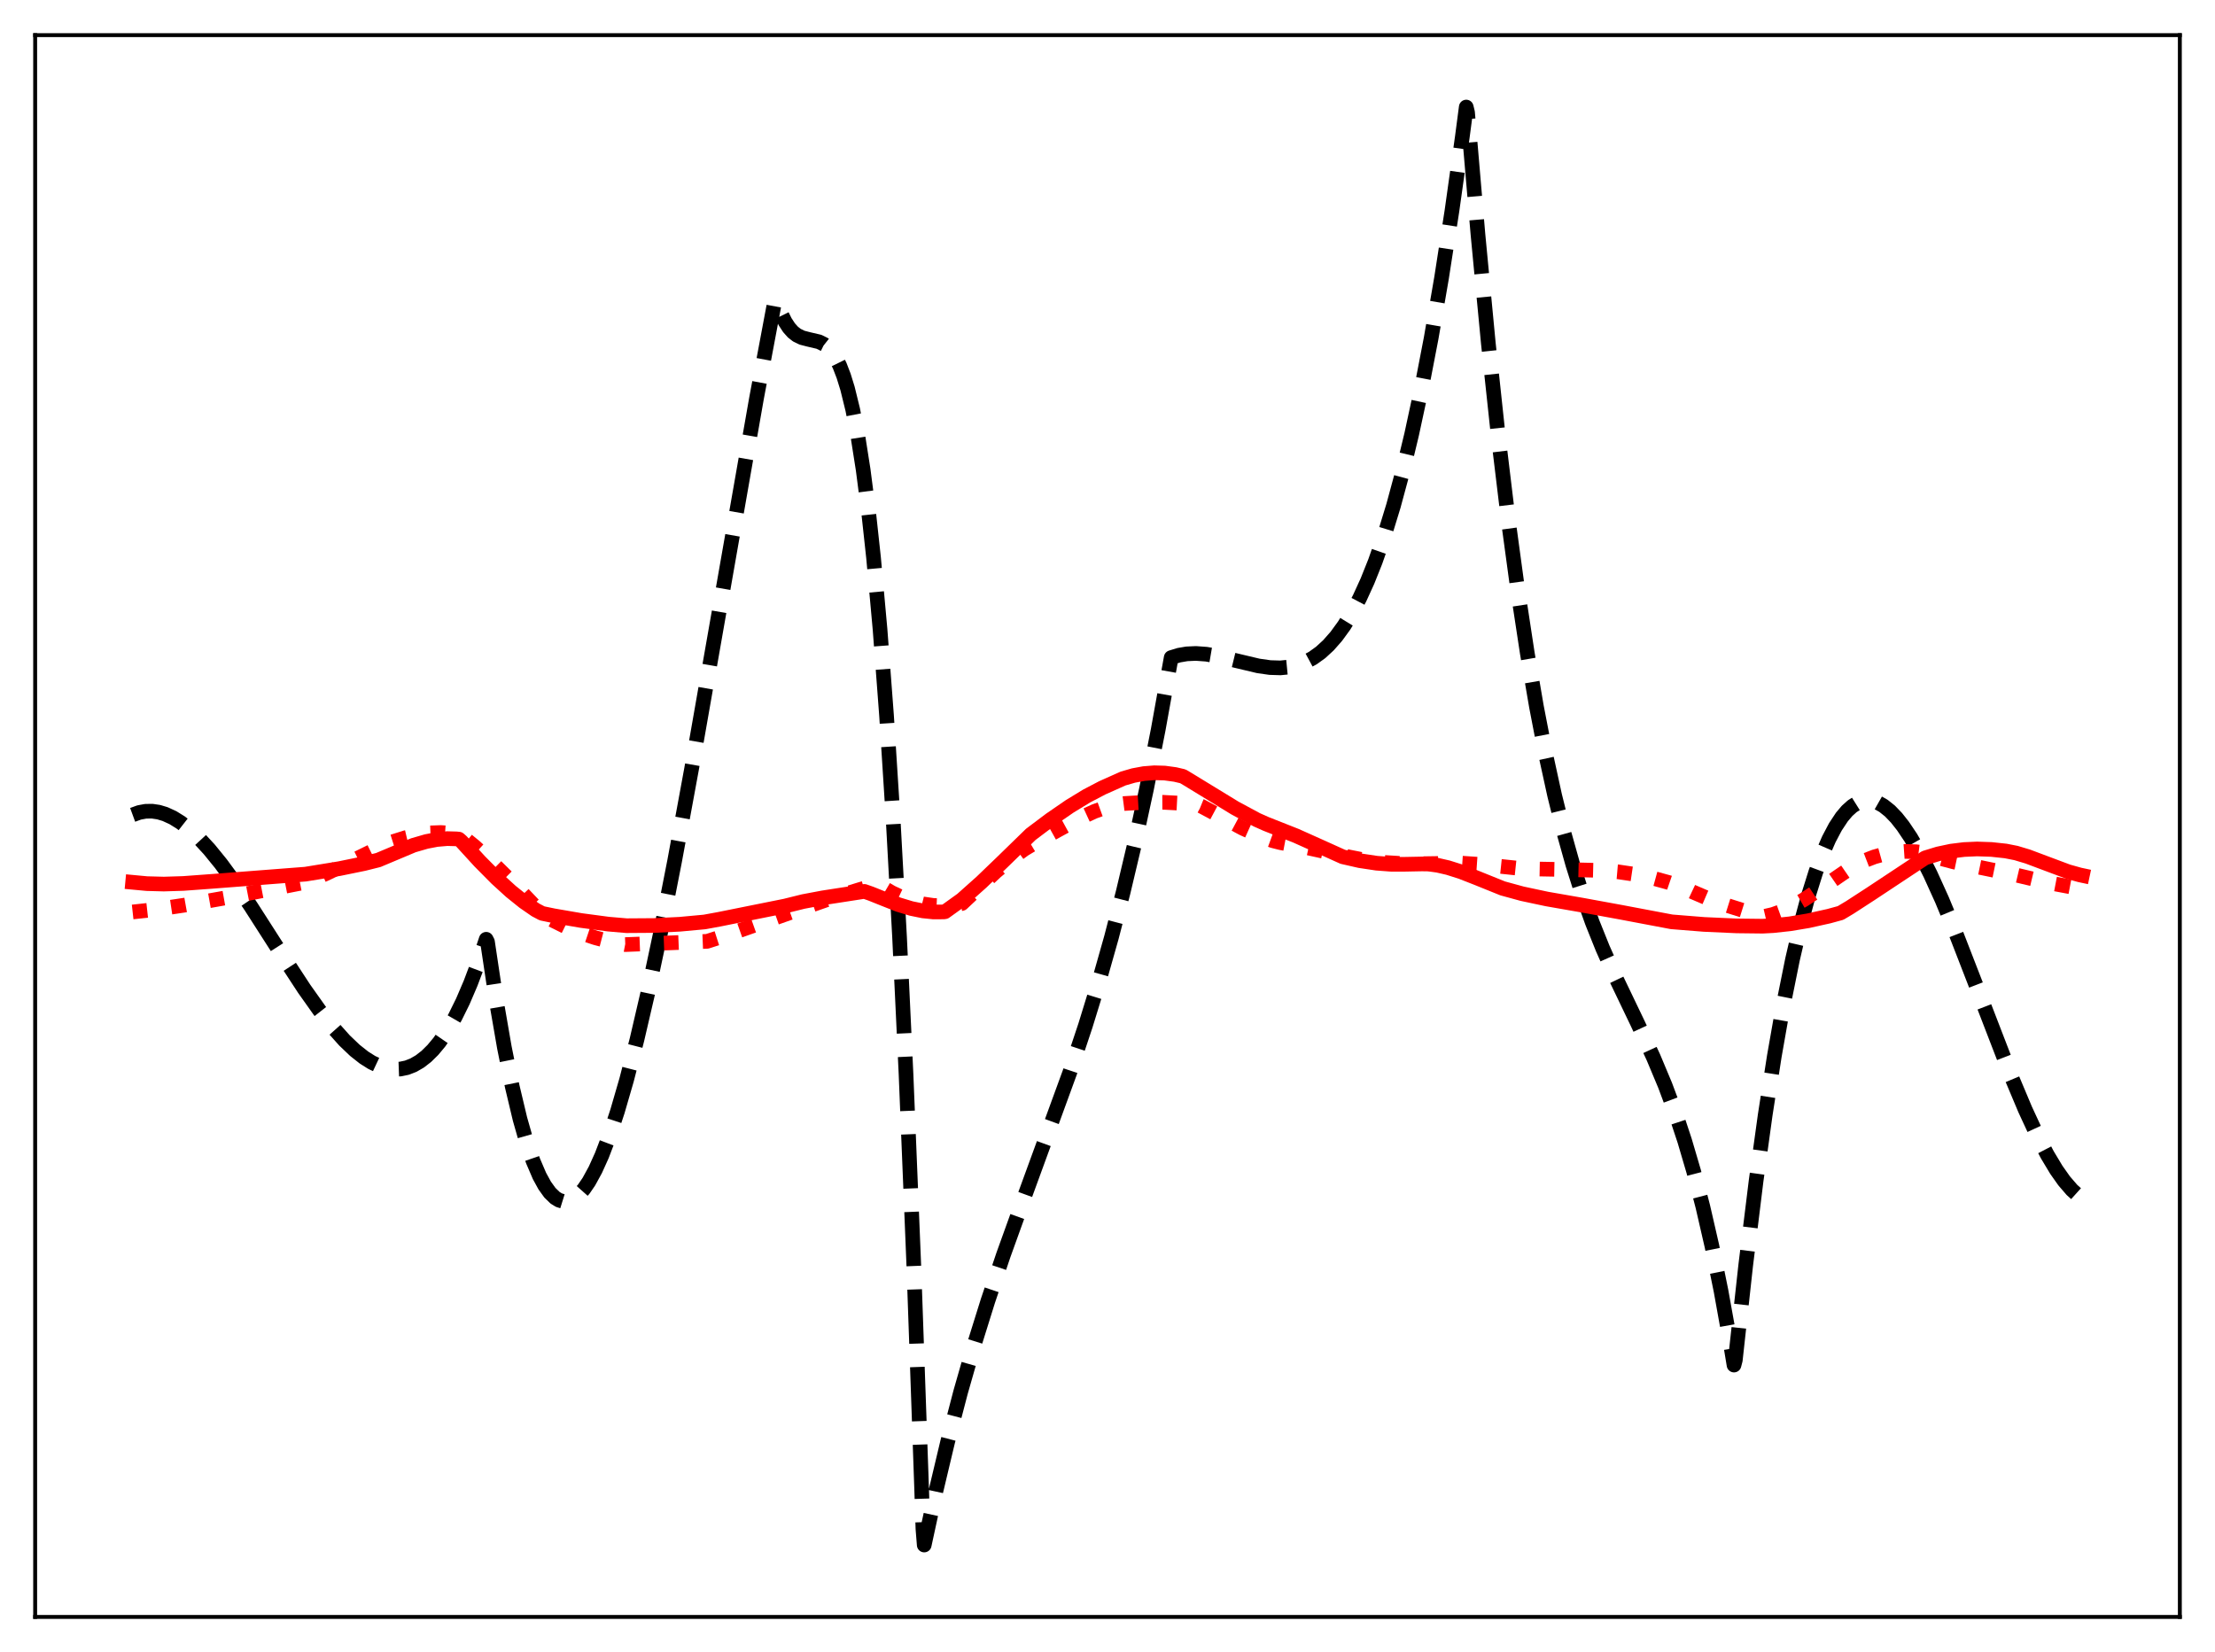<?xml version="1.0" encoding="utf-8" standalone="no"?>
<!DOCTYPE svg PUBLIC "-//W3C//DTD SVG 1.1//EN"
  "http://www.w3.org/Graphics/SVG/1.1/DTD/svg11.dtd">
<svg xmlns:xlink="http://www.w3.org/1999/xlink" width="453.6pt" height="338.4pt" viewBox="0 0 453.6 338.4" xmlns="http://www.w3.org/2000/svg" version="1.1">
 <defs>
  <style type="text/css">*{stroke-linejoin: round; stroke-linecap: butt}</style>
 </defs>
 <g id="figure_1">
  <g id="patch_1">
   <path d="M 0 338.4 
L 453.6 338.4 
L 453.6 0 
L 0 0 
z
" style="fill: #ffffff"/>
  </g>
  <g id="axes_1">
   <g id="patch_2">
    <path d="M 7.2 331.2 
L 446.4 331.2 
L 446.4 7.2 
L 7.2 7.2 
z
" style="fill: #ffffff"/>
   </g>
   <g id="matplotlib.axis_1"/>
   <g id="matplotlib.axis_2"/>
   <g id="line2d_1">
    <path d="M 27.164 166.911 
L 28.495 166.424 
L 29.825 166.177 
L 31.156 166.157 
L 32.487 166.354 
L 33.818 166.755 
L 35.415 167.489 
L 37.012 168.481 
L 38.876 169.938 
L 40.739 171.685 
L 42.868 173.997 
L 45.264 176.944 
L 47.926 180.567 
L 51.386 185.676 
L 57.242 194.814 
L 62.3 202.548 
L 65.494 207.052 
L 68.156 210.438 
L 70.551 213.12 
L 72.681 215.154 
L 74.544 216.626 
L 76.141 217.632 
L 77.738 218.382 
L 79.335 218.856 
L 80.666 219.025 
L 81.997 218.976 
L 83.328 218.698 
L 84.659 218.179 
L 85.99 217.408 
L 87.321 216.372 
L 88.652 215.059 
L 89.983 213.46 
L 91.58 211.144 
L 93.177 208.377 
L 94.774 205.138 
L 96.371 201.409 
L 97.968 197.167 
L 99.565 192.394 
L 99.831 192.917 
L 101.695 205.352 
L 103.292 214.571 
L 104.889 222.509 
L 106.486 229.214 
L 107.817 233.891 
L 109.148 237.77 
L 110.479 240.877 
L 111.543 242.824 
L 112.608 244.308 
L 113.673 245.343 
L 114.471 245.832 
L 115.27 246.081 
L 116.068 246.096 
L 116.867 245.883 
L 117.665 245.448 
L 118.464 244.797 
L 119.529 243.601 
L 120.593 242.044 
L 121.924 239.61 
L 123.255 236.66 
L 124.852 232.476 
L 126.449 227.632 
L 128.313 221.208 
L 130.442 212.938 
L 132.572 203.781 
L 135.233 191.255 
L 138.161 176.327 
L 141.622 157.51 
L 146.679 128.643 
L 154.931 81.534 
L 158.657 61.684 
L 158.924 61.45 
L 159.988 64.302 
L 160.787 65.911 
L 161.585 67.132 
L 162.384 68.025 
L 163.183 68.649 
L 164.247 69.168 
L 165.578 69.512 
L 167.708 70.01 
L 168.772 70.536 
L 169.571 71.168 
L 170.369 72.071 
L 171.168 73.303 
L 171.967 74.924 
L 172.765 76.996 
L 173.564 79.576 
L 174.628 83.913 
L 175.693 89.403 
L 176.758 96.188 
L 177.823 104.41 
L 178.887 114.211 
L 180.218 128.899 
L 181.549 146.552 
L 182.88 167.447 
L 184.211 191.861 
L 185.542 220.072 
L 187.139 259.324 
L 188.736 304.921 
L 189.002 313.171 
L 189.268 316.473 
L 191.664 305.424 
L 194.06 295.345 
L 196.721 285.142 
L 199.383 275.838 
L 202.311 266.455 
L 205.505 256.997 
L 209.498 245.917 
L 219.081 219.669 
L 222.275 210.081 
L 224.937 201.439 
L 227.599 192.035 
L 229.994 182.793 
L 232.39 172.693 
L 234.785 161.623 
L 237.181 149.467 
L 239.843 134.695 
L 241.44 134.205 
L 243.037 133.932 
L 244.9 133.847 
L 247.03 134.002 
L 249.425 134.412 
L 253.152 135.324 
L 257.677 136.397 
L 260.073 136.739 
L 262.202 136.805 
L 264.065 136.623 
L 265.663 136.252 
L 267.26 135.65 
L 268.857 134.789 
L 270.454 133.639 
L 272.051 132.17 
L 273.648 130.354 
L 275.245 128.161 
L 276.842 125.561 
L 278.439 122.524 
L 280.036 119.023 
L 281.633 115.026 
L 283.497 109.699 
L 285.36 103.611 
L 287.223 96.716 
L 289.087 88.967 
L 290.95 80.318 
L 293.079 69.271 
L 295.209 56.916 
L 297.338 43.184 
L 299.468 28.006 
L 300.266 21.927 
L 300.532 23.02 
L 302.662 47.986 
L 304.791 70.333 
L 306.921 90.238 
L 309.05 107.88 
L 310.913 121.6 
L 312.777 133.844 
L 314.64 144.732 
L 316.503 154.382 
L 318.367 162.914 
L 320.23 170.448 
L 322.093 177.104 
L 323.956 183.001 
L 326.086 188.963 
L 328.215 194.27 
L 330.877 200.251 
L 335.402 209.691 
L 338.596 216.59 
L 340.992 222.311 
L 343.121 228.018 
L 344.985 233.637 
L 346.848 239.967 
L 348.711 247.126 
L 350.575 255.235 
L 352.438 264.412 
L 354.301 274.777 
L 355.1 279.613 
L 355.366 278.598 
L 357.495 259.18 
L 359.625 241.869 
L 361.488 228.376 
L 363.351 216.364 
L 365.215 205.769 
L 367.078 196.53 
L 368.675 189.643 
L 370.272 183.667 
L 371.869 178.564 
L 373.2 174.949 
L 374.531 171.891 
L 375.862 169.366 
L 377.193 167.352 
L 378.257 166.094 
L 379.322 165.136 
L 380.387 164.468 
L 381.452 164.078 
L 382.516 163.954 
L 383.581 164.085 
L 384.646 164.458 
L 385.711 165.064 
L 387.041 166.128 
L 388.372 167.514 
L 389.703 169.199 
L 391.3 171.582 
L 393.164 174.813 
L 395.293 179.022 
L 397.689 184.308 
L 400.617 191.372 
L 404.609 201.664 
L 411.796 220.298 
L 414.724 227.262 
L 417.12 232.434 
L 419.249 236.521 
L 421.113 239.625 
L 422.71 241.887 
L 424.307 243.739 
L 425.638 244.941 
L 426.436 245.503 
L 426.436 245.503 
" clip-path="url(#p5e8555e7ec)" style="fill: none; stroke-dasharray: 11.1,4.8; stroke-dashoffset: 0; stroke: #000000; stroke-width: 3"/>
   </g>
   <g id="line2d_2">
    <path d="M 27.164 186.803 
L 31.955 186.278 
L 37.811 185.401 
L 46.063 183.932 
L 57.508 181.71 
L 62.832 180.663 
L 66.825 178.922 
L 72.148 176.331 
L 79.601 172.672 
L 83.062 171.581 
L 85.724 170.953 
L 88.119 170.609 
L 90.249 170.526 
L 92.112 170.653 
L 93.975 170.992 
L 94.508 171.2 
L 97.169 173.364 
L 100.364 176.256 
L 104.356 180.2 
L 110.479 186.62 
L 111.277 187.437 
L 112.874 188.352 
L 115.802 189.803 
L 118.73 191.015 
L 121.924 192.086 
L 125.119 192.919 
L 128.047 193.484 
L 137.895 193.104 
L 144.816 192.819 
L 148.809 191.537 
L 165.312 185.696 
L 169.571 184.207 
L 176.225 182.163 
L 179.686 181.165 
L 180.218 181.434 
L 182.614 182.837 
L 184.743 183.838 
L 186.873 184.61 
L 189.002 185.152 
L 191.132 185.465 
L 193.261 185.55 
L 195.391 185.393 
L 196.988 185.069 
L 203.908 178.56 
L 207.103 175.879 
L 209.764 173.945 
L 211.894 172.667 
L 216.685 170.01 
L 221.21 167.545 
L 224.138 166.199 
L 226.534 165.334 
L 228.663 164.792 
L 230.26 164.585 
L 234.253 164.355 
L 238.246 164.341 
L 242.239 164.551 
L 245.433 164.888 
L 245.965 165.105 
L 254.483 169.659 
L 257.943 171.218 
L 260.605 172.194 
L 262.202 172.6 
L 267.792 173.666 
L 276.31 175.546 
L 279.504 176.181 
L 283.497 176.655 
L 287.489 176.901 
L 291.482 176.912 
L 299.201 176.794 
L 303.993 177.118 
L 310.913 177.843 
L 312.777 177.965 
L 319.697 178.091 
L 327.949 178.291 
L 331.409 178.588 
L 334.87 179.1 
L 338.33 179.831 
L 341.791 180.785 
L 344.719 181.791 
L 346.582 182.668 
L 349.776 184.041 
L 353.503 185.404 
L 358.56 186.996 
L 361.222 187.736 
L 363.085 187.304 
L 364.948 186.634 
L 367.078 185.626 
L 369.473 184.248 
L 372.668 182.129 
L 379.588 177.38 
L 381.718 176.332 
L 383.847 175.512 
L 385.977 174.919 
L 388.106 174.55 
L 390.236 174.4 
L 392.365 174.463 
L 393.696 174.63 
L 396.624 175.626 
L 400.084 176.546 
L 404.609 177.493 
L 411.796 178.98 
L 419.516 180.806 
L 424.041 181.661 
L 426.436 182.007 
L 426.436 182.007 
" clip-path="url(#p5e8555e7ec)" style="fill: none; stroke-dasharray: 3,4.95; stroke-dashoffset: 0; stroke: #ff0000; stroke-width: 3"/>
   </g>
   <g id="line2d_3">
    <path d="M 27.164 180.722 
L 30.092 180.996 
L 33.552 181.088 
L 37.545 180.963 
L 43.667 180.514 
L 62.566 179.055 
L 69.487 177.927 
L 74.544 176.892 
L 77.472 176.16 
L 84.659 173.138 
L 87.321 172.367 
L 89.45 171.959 
L 91.58 171.776 
L 93.443 171.828 
L 93.975 171.882 
L 94.508 172.352 
L 98.234 176.43 
L 101.695 179.923 
L 104.623 182.59 
L 107.284 184.73 
L 109.68 186.385 
L 111.011 187.088 
L 113.407 187.585 
L 118.996 188.549 
L 124.586 189.292 
L 128.313 189.614 
L 133.903 189.576 
L 139.226 189.317 
L 144.284 188.849 
L 147.212 188.313 
L 160.787 185.583 
L 164.513 184.661 
L 168.506 183.909 
L 177.024 182.59 
L 178.355 183.059 
L 181.017 184.127 
L 183.945 185.283 
L 186.607 186.091 
L 189.002 186.581 
L 191.132 186.8 
L 193.261 186.79 
L 193.527 186.751 
L 196.988 184.263 
L 200.98 180.702 
L 205.239 176.606 
L 211.095 170.903 
L 215.088 167.899 
L 219.081 165.153 
L 222.541 163.046 
L 225.735 161.373 
L 229.994 159.471 
L 232.124 158.852 
L 234.253 158.458 
L 236.383 158.29 
L 238.512 158.35 
L 240.641 158.64 
L 242.239 159.014 
L 243.303 159.647 
L 252.886 165.505 
L 257.411 167.942 
L 259.274 168.771 
L 265.396 171.191 
L 270.188 173.34 
L 274.979 175.502 
L 278.439 176.291 
L 281.9 176.812 
L 284.828 177.032 
L 287.756 177.032 
L 292.281 176.945 
L 294.41 177.237 
L 296.54 177.726 
L 299.201 178.568 
L 302.396 179.82 
L 307.719 181.97 
L 311.712 183.063 
L 316.769 184.141 
L 323.956 185.395 
L 331.942 186.858 
L 342.323 188.821 
L 348.977 189.354 
L 355.632 189.653 
L 360.956 189.715 
L 363.085 189.602 
L 366.545 189.228 
L 370.272 188.607 
L 374.531 187.66 
L 376.927 187.004 
L 378.79 185.891 
L 383.049 183.127 
L 394.228 175.725 
L 396.89 174.909 
L 399.552 174.344 
L 402.214 174.013 
L 404.876 173.896 
L 407.804 173.995 
L 410.732 174.309 
L 412.861 174.73 
L 415.257 175.449 
L 418.717 176.748 
L 423.508 178.542 
L 425.904 179.211 
L 426.436 179.324 
L 426.436 179.324 
" clip-path="url(#p5e8555e7ec)" style="fill: none; stroke: #ff0000; stroke-width: 3; stroke-linecap: square"/>
   </g>
   <g id="patch_3">
    <path d="M 7.2 331.2 
L 7.2 7.2 
" style="fill: none; stroke: #000000; stroke-width: 0.8; stroke-linejoin: miter; stroke-linecap: square"/>
   </g>
   <g id="patch_4">
    <path d="M 446.4 331.2 
L 446.4 7.2 
" style="fill: none; stroke: #000000; stroke-width: 0.8; stroke-linejoin: miter; stroke-linecap: square"/>
   </g>
   <g id="patch_5">
    <path d="M 7.2 331.2 
L 446.4 331.2 
" style="fill: none; stroke: #000000; stroke-width: 0.8; stroke-linejoin: miter; stroke-linecap: square"/>
   </g>
   <g id="patch_6">
    <path d="M 7.2 7.2 
L 446.4 7.2 
" style="fill: none; stroke: #000000; stroke-width: 0.8; stroke-linejoin: miter; stroke-linecap: square"/>
   </g>
  </g>
 </g>
 <defs>
  <clipPath id="p5e8555e7ec">
   <rect x="7.2" y="7.2" width="439.2" height="324"/>
  </clipPath>
 </defs>
</svg>
